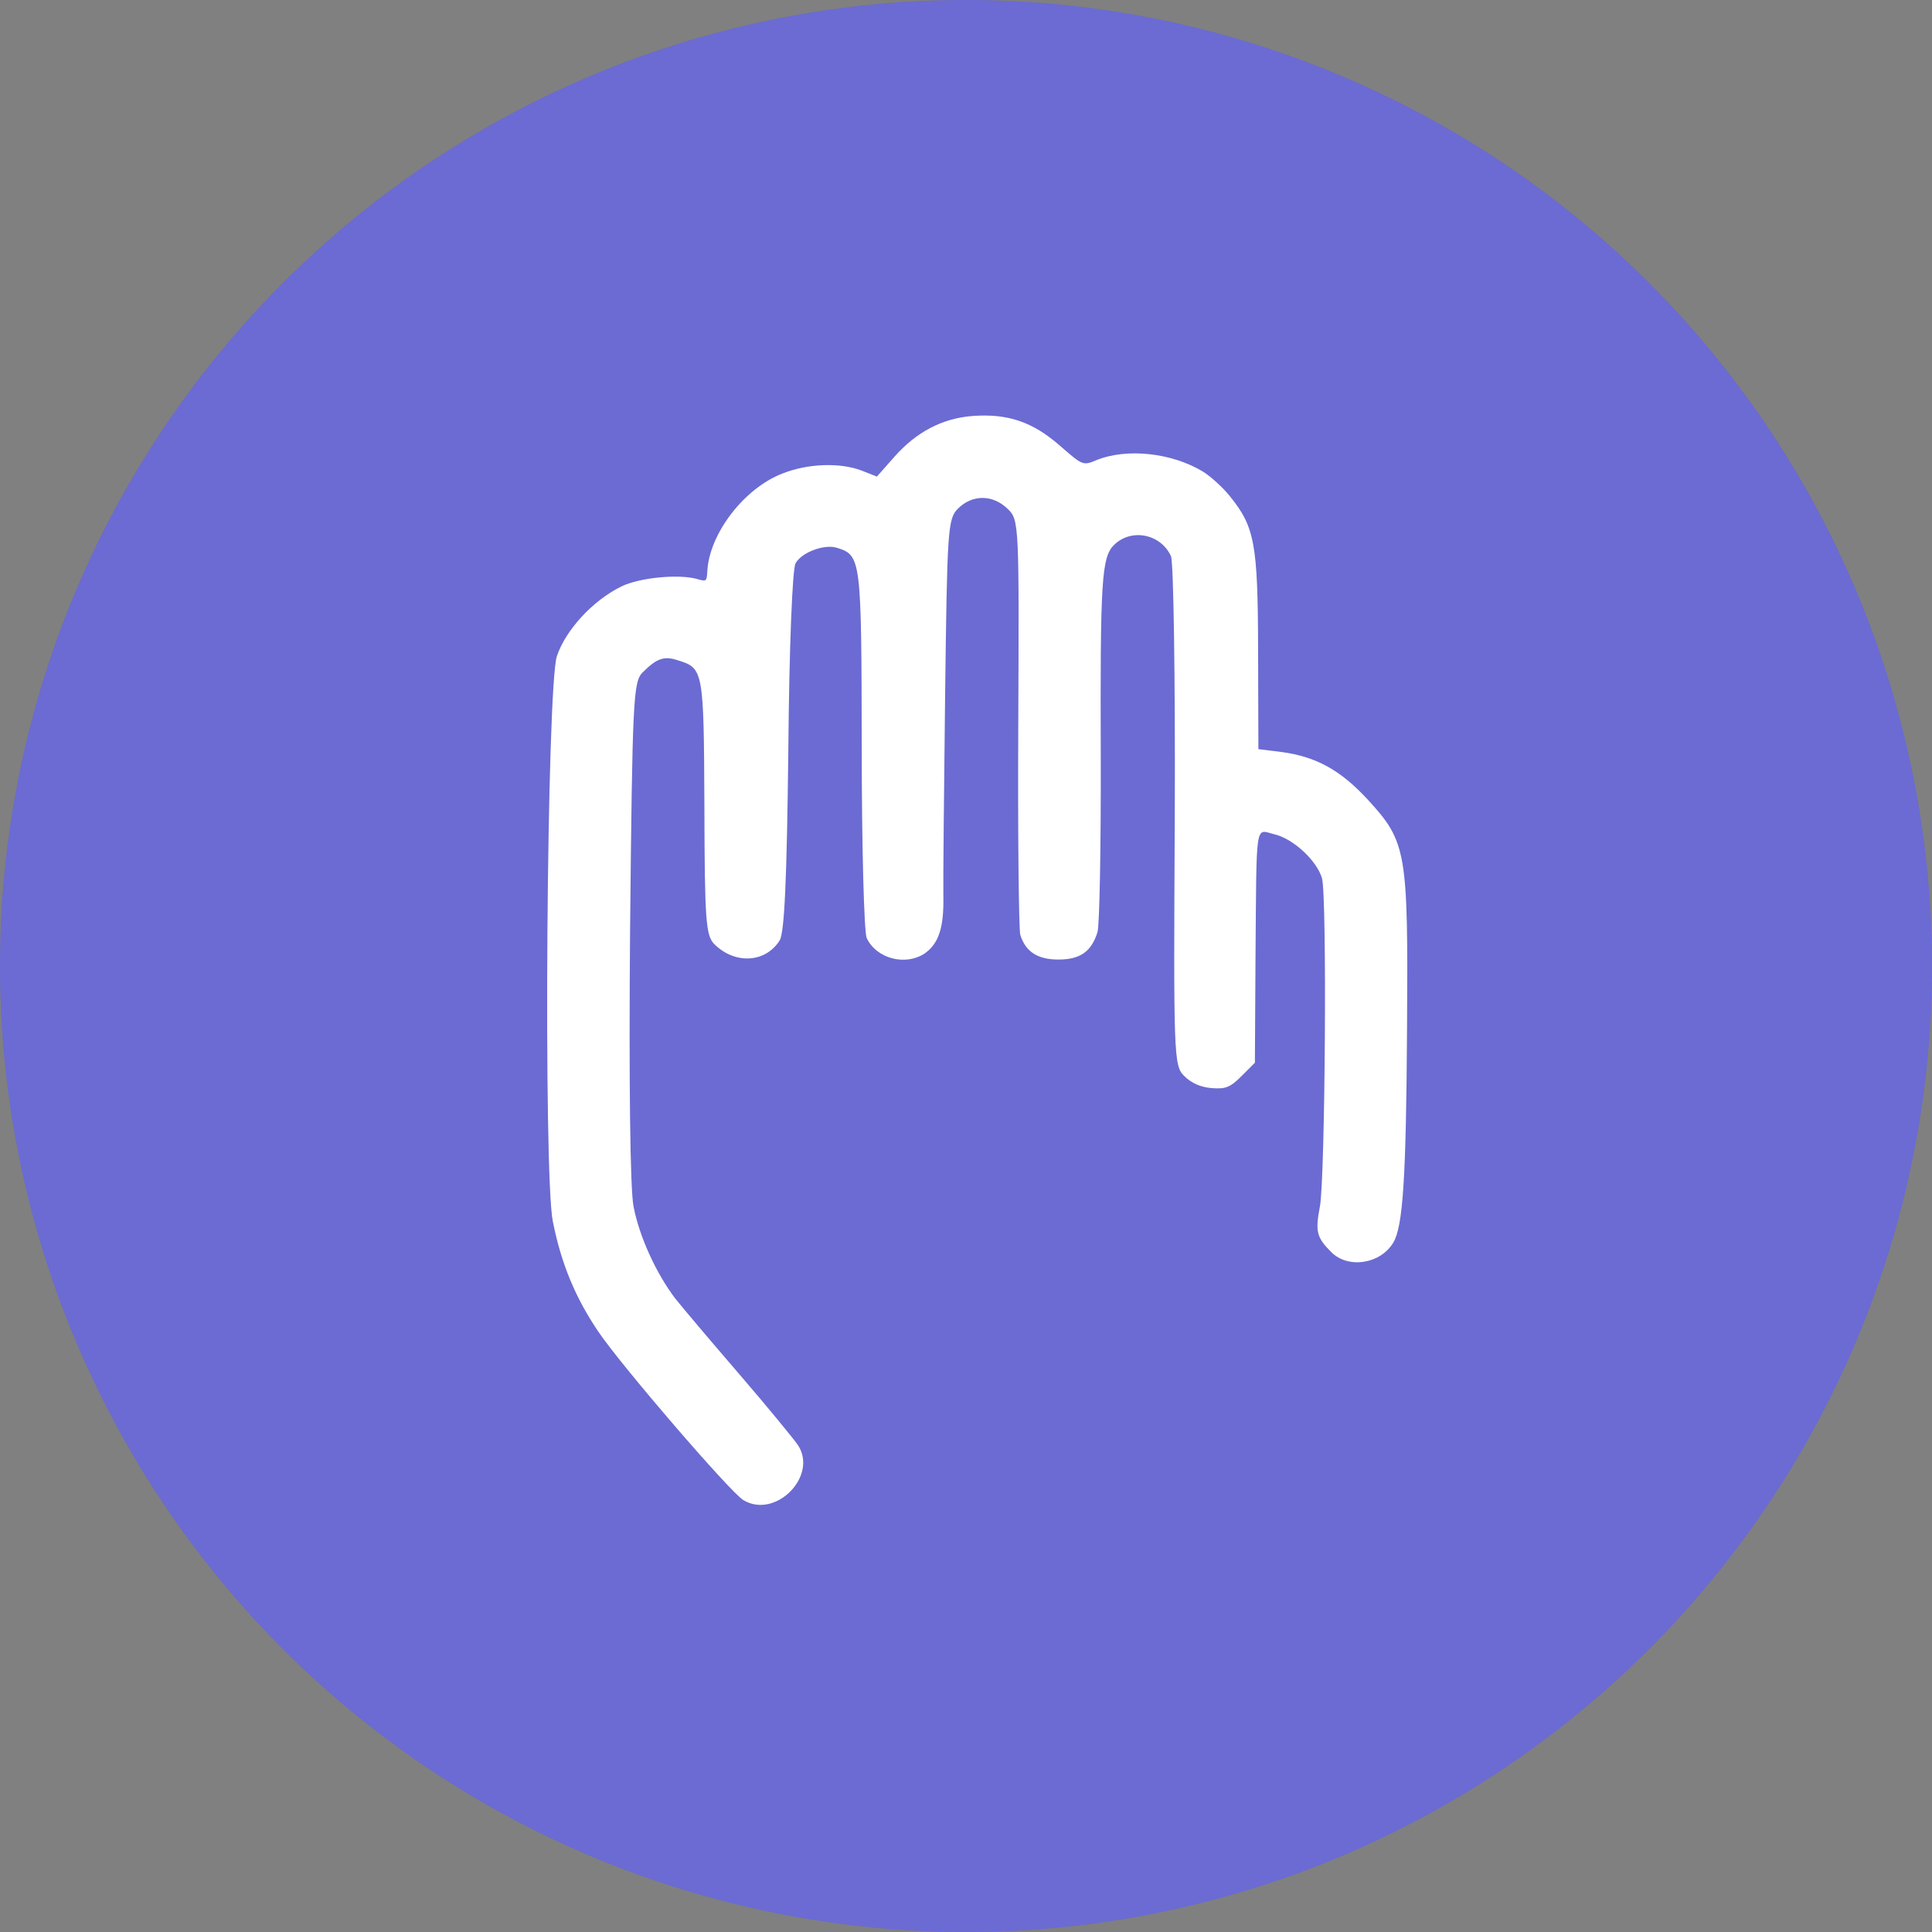 <svg width="32" height="32" viewBox="0 0 32 32" fill="none" xmlns="http://www.w3.org/2000/svg">
<rect x="0" y="0" width="32" height="32" fill="#808080" stroke="none"/>
<circle cx="16" cy="16" r="16" fill="#4646C8"/>
<circle cx="16" cy="16" r="16" fill="white" fill-opacity="0.2"/>
<path d="M19.926 7.812C19.41 7.499 18.661 7.416 18.154 7.624C17.937 7.716 17.927 7.706 17.551 7.378C17.102 6.987 16.692 6.847 16.108 6.89C15.606 6.929 15.176 7.156 14.814 7.566L14.524 7.894L14.268 7.793C13.911 7.658 13.38 7.677 12.965 7.841C12.328 8.083 11.744 8.841 11.715 9.468C11.705 9.632 11.696 9.632 11.56 9.594C11.256 9.502 10.595 9.565 10.291 9.714C9.818 9.946 9.369 10.434 9.224 10.868C9.055 11.365 8.997 19.456 9.157 20.233C9.297 20.933 9.528 21.492 9.914 22.062C10.305 22.637 12.101 24.722 12.313 24.847C12.845 25.166 13.554 24.447 13.216 23.935C13.158 23.848 12.724 23.317 12.246 22.762C11.768 22.207 11.29 21.642 11.184 21.507C10.875 21.102 10.59 20.488 10.494 19.986C10.436 19.706 10.416 17.882 10.436 15.41C10.474 11.578 10.489 11.293 10.643 11.138C10.88 10.902 11.001 10.858 11.237 10.94C11.652 11.066 11.657 11.119 11.667 13.349C11.671 15.246 11.691 15.497 11.831 15.637C12.169 15.975 12.675 15.951 12.912 15.579C12.994 15.459 13.033 14.541 13.057 12.442C13.071 10.747 13.124 9.41 13.178 9.328C13.279 9.149 13.651 9.009 13.858 9.072C14.264 9.198 14.268 9.241 14.273 12.384C14.273 14.025 14.312 15.444 14.355 15.536C14.515 15.879 14.997 16.004 15.316 15.792C15.548 15.627 15.635 15.367 15.625 14.845C15.62 14.628 15.635 13.137 15.654 11.524C15.688 8.778 15.697 8.594 15.866 8.425C16.108 8.184 16.45 8.189 16.697 8.435C16.88 8.609 16.88 8.725 16.866 11.973C16.856 13.817 16.875 15.401 16.899 15.483C16.986 15.763 17.184 15.893 17.532 15.893C17.889 15.893 18.077 15.763 18.178 15.439C18.212 15.328 18.236 14.02 18.232 12.528C18.222 9.623 18.246 9.232 18.449 9.029C18.734 8.744 19.226 8.841 19.395 9.212C19.438 9.314 19.467 11.254 19.458 13.523C19.438 17.491 19.438 17.655 19.617 17.824C19.733 17.94 19.887 18.007 20.066 18.022C20.298 18.041 20.375 18.012 20.563 17.824L20.785 17.602L20.795 15.874C20.814 13.557 20.785 13.74 21.104 13.817C21.418 13.89 21.804 14.247 21.895 14.541C21.982 14.812 21.949 19.518 21.862 19.982C21.784 20.397 21.804 20.493 22.05 20.739C22.33 21.02 22.866 20.937 23.078 20.58C23.237 20.315 23.291 19.509 23.305 17.023C23.324 14.107 23.3 13.948 22.658 13.248C22.204 12.755 21.799 12.533 21.229 12.456L20.843 12.408L20.838 10.752C20.834 9 20.78 8.725 20.37 8.218C20.254 8.073 20.052 7.89 19.926 7.812Z" fill="white"/>
</svg>
